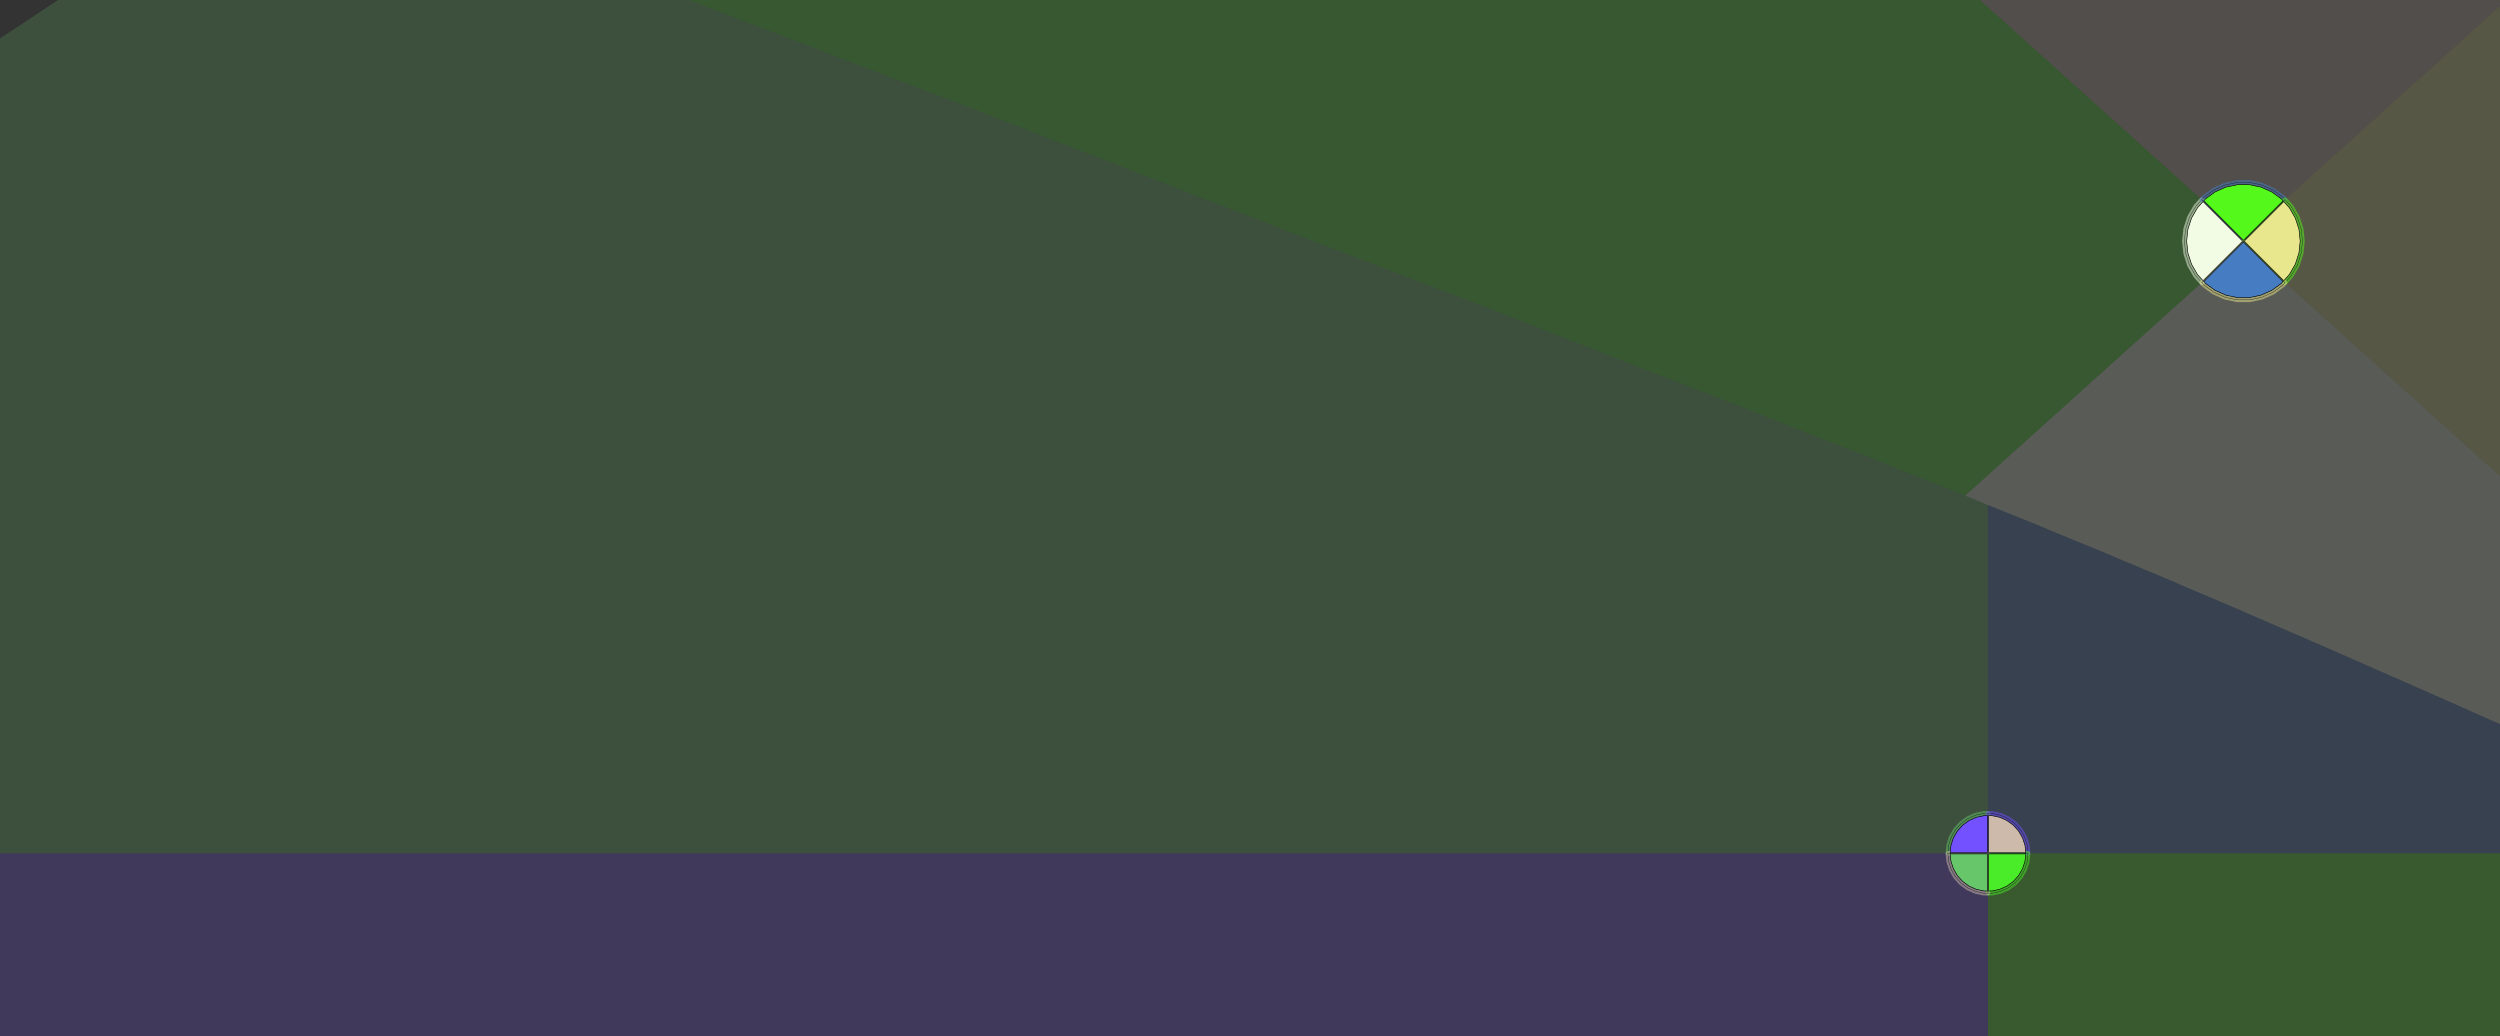 <?xml version="1.0" standalone="no"?>
<!DOCTYPE svg PUBLIC "-//W3C//DTD SVG 1.1//EN"
"http://www.w3.org/Graphics/SVG/1.1/DTD/svg11.dtd">
<svg width="416.126" height="172.46" viewBox="0 0 8669.29 3592.91" version="1.1"
xmlns="http://www.w3.org/2000/svg"
xmlns:xlink="http://www.w3.org/1999/xlink">
<rect x="0" y="0" width="8669.29" height="3592.91" fill="#333333" stroke="none"/>
<g fill-rule="evenodd"><path d="M 3.50558e-05,133.409 L 6.542,128.961 L 194.736,4.515 L 201.762,-0 L 2388.34,0 L 3283.45,342.941 L 3430.83,399.813 L 4486.79,810.255 L 4558.57,837.972 L 5205.48,1086.09 L 5289.31,1118.66 L 5639.91,1256.66 L 5687.21,1275.09 L 5995.99,1394.14 L 6056.28,1417.82 L 6221.88,1484.06 L 6258.32,1498.44 L 6457.23,1575.86 L 6505.94,1595.26 L 6597.75,1632.68 L 6628.42,1644.98 L 6782.83,1705.89 L 6812.66,1717.88 L 6814.69,1718.71 L 6816.92,1719.63 L 6825.47,1723.17 L 6879.98,1745.84 L 6891.73,1750.69 L 6893.7,1751.5 L 6893.7,2828.54 L 6893.7,2957.08 L 6893.7,2959.05 L 1.81899e-12,2959.05 L 3.50558e-05,133.409 z " style="fill-opacity:0.2;fill:rgb(103,198,105);"/></g>
<g fill-rule="evenodd"><path d="M 1.81899e-12,2959.05 L 6762.67,2959.05 L 6891.73,2959.05 L 6893.7,2959.05 L 6893.7,3592.91 L 1.81899e-12,3592.91 L 1.81899e-12,2959.05 z " style="fill-opacity:0.2;fill:rgb(115,81,255);"/></g>
<g fill-rule="evenodd"><path d="M 6866.15,-0 L 7640.83,697.528 L 7640.98,697.67 L 7778.13,834.827 L 7779.52,836.218 L 7778.13,837.61 L 7778.13,837.611 L 7640.98,974.767 L 7640.83,974.91 L 6814.69,1718.71 L 6812.66,1717.88 L 6782.83,1705.89 L 6628.42,1644.98 L 6597.75,1632.68 L 6505.94,1595.26 L 6457.23,1575.86 L 6258.32,1498.44 L 6221.88,1484.06 L 6056.28,1417.82 L 5995.99,1394.14 L 5687.21,1275.09 L 5639.91,1256.66 L 5289.31,1118.66 L 5205.48,1086.09 L 4558.57,837.972 L 4486.79,810.255 L 3430.83,399.813 L 3283.45,342.941 L 2388.34,-0 L 6866.15,-0 z " style="fill-opacity:0.2;fill:rgb(74,236,41);"/></g>
<g fill-rule="evenodd"><path d="M 8669.29,21.311 L 7918.22,697.529 L 7918.07,697.671 L 7780.92,834.826 L 7780.92,834.827 L 7779.53,836.218 L 7779.52,836.218 L 7778.13,834.827 L 7640.98,697.67 L 7640.83,697.528 L 6866.15,-0 L 8669.29,0 L 8669.29,21.311 z " style="fill-opacity:0.2;fill:rgb(205,186,171);"/></g>
<g fill-rule="evenodd"><path d="M 8669.29,1651.13 L 8669.29,2511.33 L 8520.13,2445.01 L 8517.89,2444.01 L 8482.67,2428.33 L 8461.74,2419.07 L 8117.95,2268.07 L 8103.55,2261.7 L 8086.93,2254.3 L 8057.12,2241.22 L 7823.6,2140.2 L 7800.1,2129.89 L 7796.06,2128.09 L 7758.95,2111.94 L 7581.08,2036.36 L 7555.28,2025.19 L 7548.48,2022.19 L 7509.92,2005.66 L 7360.88,1943.54 L 7335.63,1932.8 L 7317.34,1924.88 L 7279.41,1908.92 L 7142.8,1853.09 L 7117.03,1842.35 L 7084.11,1828.37 L 7044.97,1812.22 L 6907.42,1757.05 L 6895.67,1752.3 L 6893.7,1751.5 L 6891.73,1750.69 L 6879.98,1745.84 L 6825.47,1723.17 L 6816.92,1719.63 L 6814.69,1718.71 L 7640.83,974.91 L 7640.98,974.767 L 7778.13,837.611 L 7778.13,837.61 L 7779.52,836.218 L 7779.53,836.218 L 7780.92,837.609 L 7918.07,974.767 L 7918.22,974.91 L 8669.29,1651.13 z " style="fill-opacity:0.2;fill:rgb(242,251,227);"/></g>
<g fill-rule="evenodd"><path d="M 8669.29,2511.33 L 8669.29,2959.05 L 7024.73,2959.05 L 6895.67,2959.05 L 6893.7,2959.05 L 6893.7,2957.08 L 6893.7,2828.54 L 6893.7,1751.5 L 6895.67,1752.3 L 6907.42,1757.05 L 7044.97,1812.22 L 7084.11,1828.37 L 7117.03,1842.35 L 7142.8,1853.09 L 7279.41,1908.92 L 7317.34,1924.88 L 7335.63,1932.8 L 7360.88,1943.54 L 7509.92,2005.66 L 7548.48,2022.19 L 7555.28,2025.19 L 7581.08,2036.36 L 7758.95,2111.94 L 7796.06,2128.09 L 7800.1,2129.89 L 7823.6,2140.2 L 8057.12,2241.22 L 8086.93,2254.3 L 8103.55,2261.7 L 8117.95,2268.07 L 8461.74,2419.07 L 8482.67,2428.33 L 8517.89,2444.01 L 8520.13,2445.01 L 8669.29,2511.33 z " style="fill-opacity:0.2;fill:rgb(70,124,194);"/></g>
<g fill-rule="evenodd"><path d="M 8669.29,2959.05 L 8669.29,3592.91 L 6893.7,3592.91 L 6893.7,3089.57 L 6893.7,2961.02 L 6893.7,2959.05 L 8669.29,2959.05 z " style="fill-opacity:0.2;fill:rgb(84,248,27);"/></g>
<g fill-rule="evenodd"><path d="M 8669.29,21.312 L 8669.29,1651.13 L 7918.22,974.91 L 7918.07,974.767 L 7780.92,837.609 L 7779.53,836.218 L 7780.92,834.827 L 7780.92,834.826 L 7918.07,697.671 L 7918.22,697.529 L 8669.29,21.312 z " style="fill-opacity:0.2;fill:rgb(232,231,141);"/></g>
<polyline points="6754.82,2957.72 6755.06,2959.05 6893.7,2959.05 6893.7,2957.08 6893.7,2828.54 6893.7,2820.95 6893.27,2820.82 6891.73,2820.66 6879.98,2820.66 6879.16,2820.71 6878.34,2820.84 6851.51,2826.54 6850.71,2826.75 6849.94,2827.05 6824.88,2838.21 6824.15,2838.58 6823.45,2839.03 6801.26,2855.16 6800.62,2855.68 6800.04,2856.26 6781.68,2876.65 6781.16,2877.29 6780.71,2877.98 6766.99,2901.74 6766.62,2902.47 6766.32,2903.24 6757.84,2929.34 6757.63,2930.13 6757.5,2930.95 6754.84,2956.26 6754.82,2957.72" style="stroke:rgb(103,198,105);stroke-width:15.748;fill:none;stroke-opacity:0.5;stroke-linecap:round;stroke-linejoin:round;;fill:none"/>
<polyline points="6754.82,2957.72 6755.06,2959.05 6893.7,2959.05 6893.7,2957.08 6893.7,2828.54 6893.7,2820.95 6893.27,2820.82 6891.73,2820.66 6879.98,2820.66 6879.16,2820.71 6878.34,2820.84 6851.51,2826.54 6850.71,2826.75 6849.94,2827.05 6824.88,2838.21 6824.15,2838.58 6823.45,2839.03 6801.26,2855.16 6800.62,2855.68 6800.04,2856.26 6781.68,2876.65 6781.16,2877.29 6780.71,2877.98 6766.99,2901.74 6766.62,2902.47 6766.32,2903.24 6757.84,2929.34 6757.63,2930.13 6757.5,2930.95 6754.84,2956.26 6754.82,2957.72" style="stroke:rgb(0,0,0);stroke-width:1px;fill:none;stroke-opacity:1;stroke-linecap:round;stroke-linejoin:round;;fill:none"/>
<polyline points="6893.7,2959.05 6895.67,2959.05 7024.73,2959.05 7032.34,2959.05 7032.57,2957.72 7032.56,2956.26 7029.9,2930.95 7029.77,2930.13 7029.55,2929.34 7021.08,2903.24 7020.78,2902.47 7020.41,2901.74 7006.69,2877.98 7006.24,2877.29 7005.72,2876.65 6987.36,2856.26 6986.78,2855.68 6986.14,2855.16 6963.95,2839.03 6963.25,2838.58 6962.52,2838.21 6937.46,2827.05 6936.69,2826.75 6935.89,2826.54 6909.05,2820.84 6908.24,2820.71 6907.42,2820.66 6895.67,2820.66 6894.3,2820.78 6893.7,2820.95 6893.7,2959.05" style="stroke:rgb(115,81,255);stroke-width:15.748;fill:none;stroke-opacity:0.5;stroke-linecap:round;stroke-linejoin:round;;fill:none"/>
<polyline points="6893.7,2959.05 6895.67,2959.05 7024.73,2959.05 7032.34,2959.05 7032.57,2957.72 7032.56,2956.26 7029.9,2930.95 7029.77,2930.13 7029.55,2929.34 7021.08,2903.24 7020.78,2902.47 7020.41,2901.74 7006.69,2877.98 7006.24,2877.29 7005.72,2876.65 6987.36,2856.26 6986.78,2855.68 6986.14,2855.16 6963.95,2839.03 6963.25,2838.58 6962.52,2838.21 6937.46,2827.05 6936.69,2826.75 6935.89,2826.54 6909.05,2820.84 6908.24,2820.71 6907.42,2820.66 6895.67,2820.66 6894.3,2820.78 6893.7,2820.95 6893.7,2959.05" style="stroke:rgb(0,0,0);stroke-width:1px;fill:none;stroke-opacity:1;stroke-linecap:round;stroke-linejoin:round;;fill:none"/>
<polyline points="6893.7,3097.16 6893.7,3089.57 6893.7,2961.02 6893.7,2959.05 7032.34,2959.05 7032.57,2960.38 7032.56,2961.85 7029.9,2987.16 7029.77,2987.98 7029.55,2988.77 7021.08,3014.86 7020.78,3015.63 7020.41,3016.37 7006.69,3040.13 7006.24,3040.82 7005.72,3041.46 6987.36,3061.85 6986.78,3062.43 6986.14,3062.95 6963.95,3079.08 6963.25,3079.52 6962.52,3079.9 6937.46,3091.06 6936.69,3091.35 6935.89,3091.57 6909.05,3097.27 6908.24,3097.4 6907.42,3097.44 6895.67,3097.44 6894.3,3097.32 6893.7,3097.16" style="stroke:rgb(74,236,41);stroke-width:15.748;fill:none;stroke-opacity:0.5;stroke-linecap:round;stroke-linejoin:round;;fill:none"/>
<polyline points="6893.7,3097.16 6893.7,3089.57 6893.7,2961.02 6893.7,2959.05 7032.34,2959.05 7032.57,2960.38 7032.56,2961.85 7029.9,2987.16 7029.77,2987.98 7029.55,2988.77 7021.08,3014.86 7020.78,3015.63 7020.41,3016.37 7006.69,3040.13 7006.24,3040.82 7005.72,3041.46 6987.36,3061.85 6986.78,3062.43 6986.14,3062.95 6963.95,3079.08 6963.25,3079.52 6962.52,3079.9 6937.46,3091.06 6936.69,3091.35 6935.89,3091.57 6909.05,3097.27 6908.24,3097.4 6907.42,3097.44 6895.67,3097.44 6894.3,3097.32 6893.7,3097.16" style="stroke:rgb(0,0,0);stroke-width:1px;fill:none;stroke-opacity:1;stroke-linecap:round;stroke-linejoin:round;;fill:none"/>
<polyline points="6754.82,2960.38 6754.84,2961.85 6757.5,2987.16 6757.63,2987.98 6757.84,2988.77 6766.32,3014.86 6766.62,3015.63 6766.99,3016.37 6780.71,3040.13 6781.16,3040.82 6781.68,3041.46 6800.04,3061.85 6800.62,3062.43 6801.26,3062.95 6823.45,3079.08 6824.15,3079.52 6824.88,3079.9 6849.94,3091.06 6850.71,3091.35 6851.51,3091.57 6878.34,3097.27 6879.16,3097.4 6879.98,3097.44 6891.73,3097.44 6893.27,3097.29 6893.7,3097.16 6893.7,2959.05 6891.73,2959.05 6762.67,2959.05 6755.06,2959.05 6754.82,2960.38" style="stroke:rgb(205,186,171);stroke-width:15.748;fill:none;stroke-opacity:0.5;stroke-linecap:round;stroke-linejoin:round;;fill:none"/>
<polyline points="6754.82,2960.38 6754.84,2961.85 6757.5,2987.16 6757.63,2987.98 6757.84,2988.77 6766.32,3014.86 6766.62,3015.63 6766.99,3016.37 6780.71,3040.13 6781.16,3040.82 6781.68,3041.46 6800.04,3061.85 6800.62,3062.43 6801.26,3062.95 6823.45,3079.08 6824.15,3079.52 6824.88,3079.9 6849.94,3091.06 6850.71,3091.35 6851.51,3091.57 6878.34,3097.27 6879.16,3097.4 6879.98,3097.44 6891.73,3097.44 6893.27,3097.29 6893.7,3097.16 6893.7,2959.05 6891.73,2959.05 6762.67,2959.05 6755.06,2959.05 6754.82,2960.38" style="stroke:rgb(0,0,0);stroke-width:1px;fill:none;stroke-opacity:1;stroke-linecap:round;stroke-linejoin:round;;fill:none"/>
<polyline points="7574.8,836.219 7574.84,837.041 7579.15,877.969 7579.28,878.783 7579.49,879.579 7592.21,918.717 7592.5,919.487 7592.88,920.221 7613.45,955.861 7613.9,956.553 7614.42,957.193 7633.73,978.643 7634.77,979.607 7635.26,979.919 7640.83,974.909 7640.97,974.767 7778.13,837.609 7779.52,836.217 7778.13,834.825 7640.98,697.669 7640.83,697.527 7635.26,692.517 7634.77,692.829 7633.73,693.793 7614.42,715.243 7613.9,715.883 7613.45,716.575 7592.88,752.215 7592.5,752.949 7592.21,753.719 7579.49,792.857 7579.28,793.653 7579.15,794.467 7574.84,835.395 7574.8,836.219" style="stroke:rgb(242,251,227);stroke-width:15.748;fill:none;stroke-opacity:0.5;stroke-linecap:round;stroke-linejoin:round;;fill:none"/>
<polyline points="7574.8,836.219 7574.84,837.041 7579.15,877.969 7579.28,878.783 7579.49,879.579 7592.21,918.717 7592.5,919.487 7592.88,920.221 7613.45,955.861 7613.9,956.553 7614.42,957.193 7633.73,978.643 7634.77,979.607 7635.26,979.919 7640.83,974.909 7640.97,974.767 7778.13,837.609 7779.52,836.217 7778.13,834.825 7640.98,697.669 7640.83,697.527 7635.26,692.517 7634.77,692.829 7633.73,693.793 7614.42,715.243 7613.9,715.883 7613.45,716.575 7592.88,752.215 7592.5,752.949 7592.21,753.719 7579.49,792.857 7579.28,793.653 7579.15,794.467 7574.84,835.395 7574.8,836.219" style="stroke:rgb(0,0,0);stroke-width:1px;fill:none;stroke-opacity:1;stroke-linecap:round;stroke-linejoin:round;;fill:none"/>
<polyline points="7635.26,692.519 7640.83,697.527 7640.98,697.669 7778.13,834.825 7779.52,836.217 7780.92,834.825 7918.07,697.669 7918.22,697.527 7923.79,692.517 7923.57,692.063 7922.68,690.865 7917.1,684.663 7916.51,684.079 7915.87,683.559 7882.58,659.369 7881.89,658.921 7881.15,658.547 7843.56,641.809 7842.79,641.513 7841.99,641.301 7801.74,632.745 7800.93,632.615 7800.1,632.571 7758.95,632.571 7758.13,632.615 7757.31,632.745 7717.06,641.301 7716.26,641.513 7715.49,641.809 7677.9,658.547 7677.16,658.921 7676.47,659.369 7643.18,683.559 7642.54,684.079 7641.96,684.661 7636.37,690.863 7635.48,692.061 7635.26,692.519" style="stroke:rgb(70,124,194);stroke-width:15.748;fill:none;stroke-opacity:0.5;stroke-linecap:round;stroke-linejoin:round;;fill:none"/>
<polyline points="7635.26,692.519 7640.83,697.527 7640.98,697.669 7778.13,834.825 7779.52,836.217 7780.92,834.825 7918.07,697.669 7918.22,697.527 7923.79,692.517 7923.57,692.063 7922.68,690.865 7917.1,684.663 7916.51,684.079 7915.87,683.559 7882.58,659.369 7881.89,658.921 7881.15,658.547 7843.56,641.809 7842.79,641.513 7841.99,641.301 7801.74,632.745 7800.93,632.615 7800.1,632.571 7758.95,632.571 7758.13,632.615 7757.31,632.745 7717.06,641.301 7716.26,641.513 7715.49,641.809 7677.9,658.547 7677.16,658.921 7676.47,659.369 7643.18,683.559 7642.54,684.079 7641.96,684.661 7636.37,690.863 7635.48,692.061 7635.26,692.519" style="stroke:rgb(0,0,0);stroke-width:1px;fill:none;stroke-opacity:1;stroke-linecap:round;stroke-linejoin:round;;fill:none"/>
<polyline points="7779.53,836.217 7780.92,837.607 7918.07,974.765 7918.22,974.909 7923.79,979.919 7924.28,979.607 7925.32,978.643 7944.63,957.193 7945.15,956.553 7945.6,955.861 7966.18,920.221 7966.55,919.487 7966.85,918.717 7979.56,879.579 7979.78,878.783 7979.91,877.969 7984.21,837.041 7984.25,836.219 7984.21,835.395 7979.91,794.467 7979.78,793.653 7979.56,792.857 7966.85,753.719 7966.55,752.949 7966.18,752.215 7945.6,716.575 7945.15,715.883 7944.63,715.243 7925.32,693.793 7924.28,692.829 7923.79,692.517 7918.22,697.527 7918.07,697.669 7780.92,834.825 7779.53,836.217" style="stroke:rgb(84,248,27);stroke-width:15.748;fill:none;stroke-opacity:0.5;stroke-linecap:round;stroke-linejoin:round;;fill:none"/>
<polyline points="7779.53,836.217 7780.92,837.607 7918.07,974.765 7918.22,974.909 7923.79,979.919 7924.28,979.607 7925.32,978.643 7944.63,957.193 7945.15,956.553 7945.6,955.861 7966.18,920.221 7966.55,919.487 7966.85,918.717 7979.56,879.579 7979.78,878.783 7979.91,877.969 7984.21,837.041 7984.25,836.219 7984.21,835.395 7979.91,794.467 7979.78,793.653 7979.56,792.857 7966.85,753.719 7966.55,752.949 7966.18,752.215 7945.6,716.575 7945.15,715.883 7944.63,715.243 7925.32,693.793 7924.28,692.829 7923.79,692.517 7918.22,697.527 7918.07,697.669 7780.92,834.825 7779.53,836.217" style="stroke:rgb(0,0,0);stroke-width:1px;fill:none;stroke-opacity:1;stroke-linecap:round;stroke-linejoin:round;;fill:none"/>
<polyline points="7635.26,979.917 7640.83,974.909 7640.97,974.767 7778.13,837.609 7779.52,836.217 7780.92,837.609 7918.07,974.765 7918.22,974.909 7923.79,979.919 7923.57,980.375 7922.68,981.573 7917.1,987.775 7916.51,988.357 7915.87,988.877 7882.58,1013.07 7881.89,1013.52 7881.15,1013.89 7843.56,1030.63 7842.79,1030.92 7841.99,1031.14 7801.74,1039.69 7800.93,1039.82 7800.1,1039.87 7758.95,1039.87 7758.13,1039.82 7757.31,1039.69 7717.06,1031.14 7716.26,1030.92 7715.49,1030.63 7677.9,1013.89 7677.16,1013.52 7676.47,1013.07 7643.18,988.877 7642.54,988.357 7641.96,987.775 7636.37,981.575 7635.48,980.375 7635.26,979.917" style="stroke:rgb(232,231,141);stroke-width:15.748;fill:none;stroke-opacity:0.5;stroke-linecap:round;stroke-linejoin:round;;fill:none"/>
<polyline points="7635.26,979.917 7640.83,974.909 7640.97,974.767 7778.13,837.609 7779.52,836.217 7780.92,837.609 7918.07,974.765 7918.22,974.909 7923.79,979.919 7923.57,980.375 7922.68,981.573 7917.1,987.775 7916.51,988.357 7915.87,988.877 7882.58,1013.07 7881.89,1013.52 7881.15,1013.89 7843.56,1030.63 7842.79,1030.92 7841.99,1031.14 7801.74,1039.69 7800.93,1039.82 7800.1,1039.87 7758.95,1039.87 7758.13,1039.82 7757.31,1039.69 7717.06,1031.14 7716.26,1030.92 7715.49,1030.63 7677.9,1013.89 7677.16,1013.52 7676.47,1013.07 7643.18,988.877 7642.54,988.357 7641.96,987.775 7636.37,981.575 7635.48,980.375 7635.26,979.917" style="stroke:rgb(0,0,0);stroke-width:1px;fill:none;stroke-opacity:1;stroke-linecap:round;stroke-linejoin:round;;fill:none"/>
<g fill-rule="evenodd"><path d="M 6762.67,2961.02 L 6891.73,2961.02 L 6891.73,3089.57 L 6879.98,3089.57 L 6853.15,3083.87 L 6828.08,3072.71 L 6805.89,3056.58 L 6787.53,3036.19 L 6773.81,3012.43 L 6765.33,2986.34 L 6762.67,2961.02 z " style="fill-opacity:1;fill:rgb(103,198,105);stroke:rgb(0,0,0);stroke-width:2"/></g>
<g fill-rule="evenodd"><path d="M 6762.67,2957.08 L 6765.33,2931.77 L 6773.81,2905.68 L 6787.53,2881.92 L 6805.89,2861.53 L 6828.08,2845.4 L 6853.15,2834.24 L 6879.98,2828.54 L 6891.73,2828.54 L 6891.73,2957.08 L 6762.67,2957.08 z " style="fill-opacity:1;fill:rgb(115,81,255);stroke:rgb(0,0,0);stroke-width:2"/></g>
<g fill-rule="evenodd"><path d="M 6895.67,3089.57 L 6895.67,2961.02 L 7024.73,2961.02 L 7022.07,2986.34 L 7013.59,3012.43 L 6999.87,3036.19 L 6981.51,3056.58 L 6959.32,3072.71 L 6934.25,3083.87 L 6907.42,3089.57 L 6895.67,3089.57 z " style="fill-opacity:1;fill:rgb(74,236,41);stroke:rgb(0,0,0);stroke-width:2"/></g>
<g fill-rule="evenodd"><path d="M 6895.67,2828.54 L 6907.42,2828.54 L 6934.25,2834.24 L 6959.32,2845.4 L 6981.51,2861.53 L 6999.87,2881.92 L 7013.59,2905.68 L 7022.07,2931.77 L 7024.73,2957.08 L 6895.67,2957.08 L 6895.67,2828.54 z " style="fill-opacity:1;fill:rgb(205,186,171);stroke:rgb(0,0,0);stroke-width:2"/></g>
<g fill-rule="evenodd"><path d="M 7582.68,836.219 L 7586.98,795.291 L 7599.7,756.153 L 7620.27,720.513 L 7639.59,699.063 L 7776.74,836.219 L 7639.58,973.376 L 7620.27,951.925 L 7599.7,916.285 L 7586.98,877.147 L 7582.68,836.219 z " style="fill-opacity:1;fill:rgb(242,251,227);stroke:rgb(0,0,0);stroke-width:2"/></g>
<g fill-rule="evenodd"><path d="M 7642.22,976.306 L 7779.53,839.003 L 7916.83,976.306 L 7911.25,982.507 L 7877.95,1006.7 L 7840.36,1023.44 L 7800.1,1031.99 L 7758.95,1031.99 L 7718.7,1023.44 L 7681.1,1006.7 L 7647.81,982.507 L 7642.22,976.306 z " style="fill-opacity:1;fill:rgb(70,124,194);stroke:rgb(0,0,0);stroke-width:2"/></g>
<g fill-rule="evenodd"><path d="M 7642.22,696.133 L 7647.81,689.931 L 7681.1,665.741 L 7718.7,649.003 L 7758.95,640.447 L 7800.1,640.447 L 7840.36,649.003 L 7877.95,665.741 L 7911.25,689.931 L 7916.83,696.134 L 7779.53,833.436 L 7642.22,696.133 z " style="fill-opacity:1;fill:rgb(84,248,27);stroke:rgb(0,0,0);stroke-width:2"/></g>
<g fill-rule="evenodd"><path d="M 7782.31,836.219 L 7919.47,699.064 L 7938.78,720.513 L 7959.36,756.153 L 7972.08,795.291 L 7976.38,836.219 L 7972.08,877.147 L 7959.36,916.285 L 7938.78,951.925 L 7919.47,973.376 L 7782.31,836.219 z " style="fill-opacity:1;fill:rgb(232,231,141);stroke:rgb(0,0,0);stroke-width:2"/></g>
</svg>
